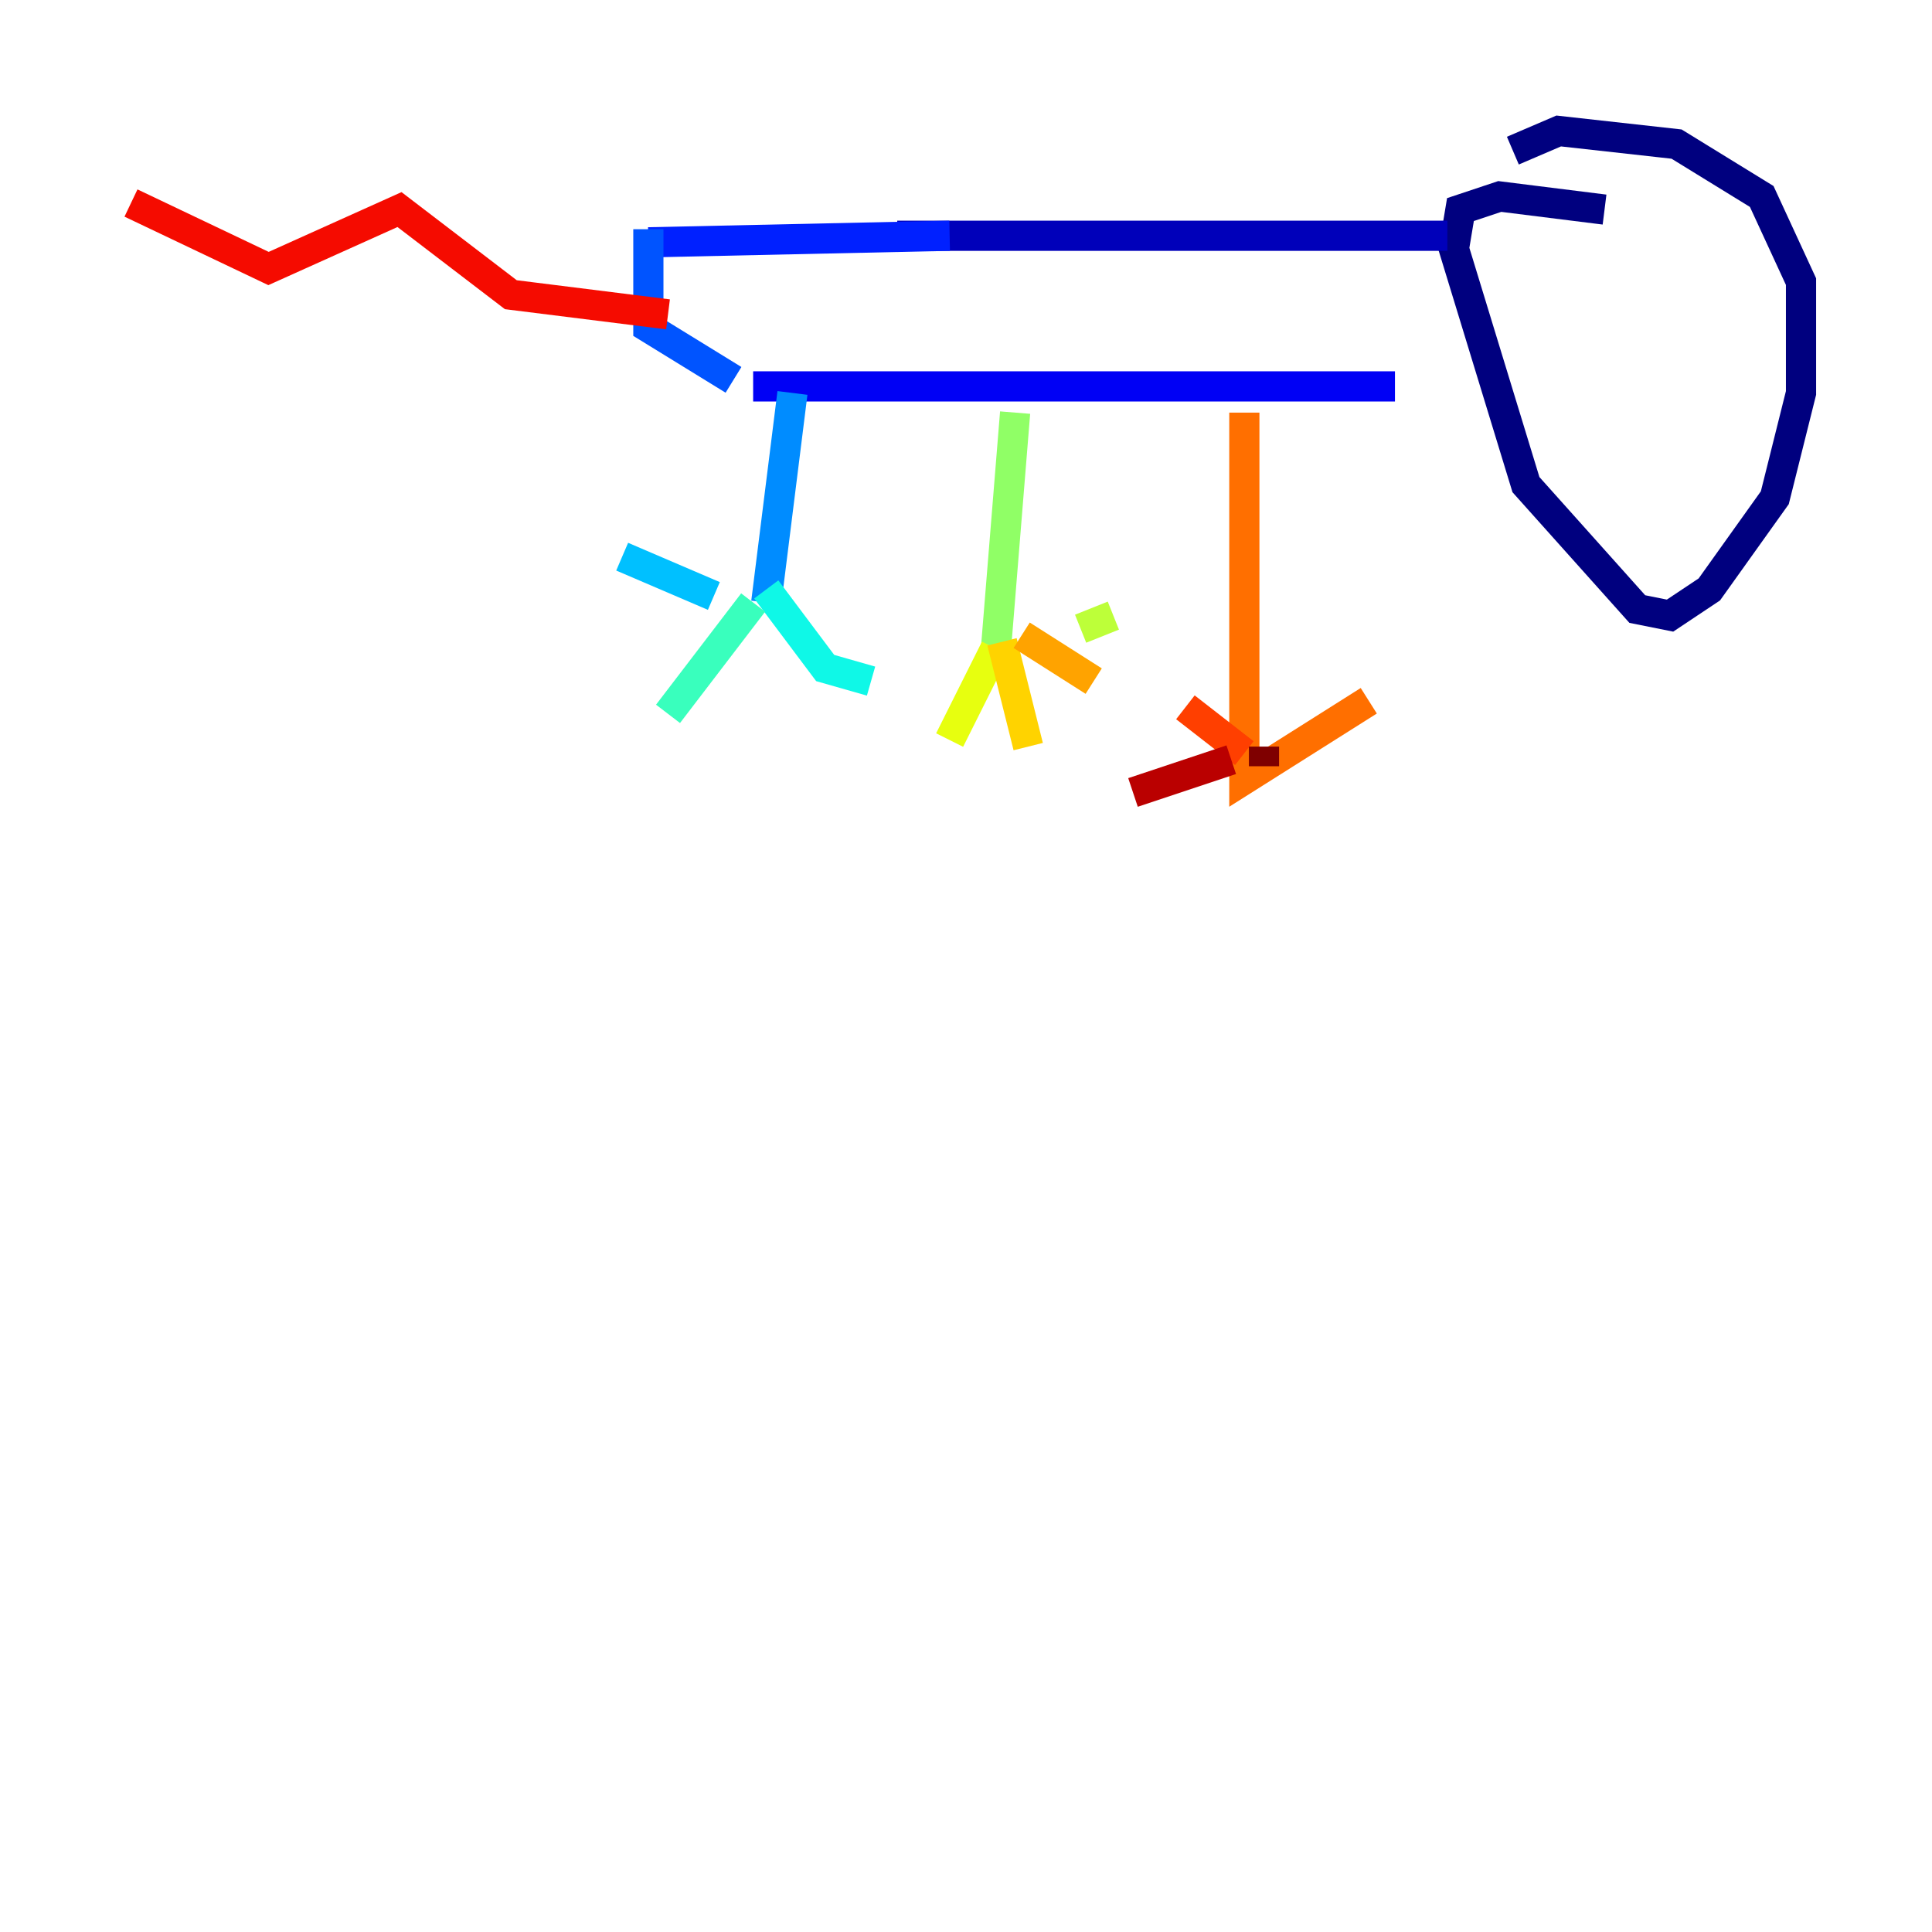 <?xml version="1.0" encoding="utf-8" ?>
<svg baseProfile="tiny" height="128" version="1.2" viewBox="0,0,128,128" width="128" xmlns="http://www.w3.org/2000/svg" xmlns:ev="http://www.w3.org/2001/xml-events" xmlns:xlink="http://www.w3.org/1999/xlink"><defs /><polyline fill="none" points="106.305,13.885 99.363,13.017 96.759,13.885 96.325,16.488 101.098,32.108 108.475,40.352 110.644,40.786 113.248,39.051 117.586,32.976 119.322,26.034 119.322,18.658 116.719,13.017 111.078,9.546 103.268,8.678 100.231,9.98" stroke="#00007f" stroke-width="2" /><polyline fill="none" points="95.891,15.62 59.444,15.62" stroke="#0000ba" stroke-width="2" /><polyline fill="none" points="92.42,25.6 49.898,25.6" stroke="#0000f5" stroke-width="2" /><polyline fill="none" points="62.915,15.62 42.956,16.054" stroke="#0020ff" stroke-width="2" /><polyline fill="none" points="48.597,25.166 42.956,21.695 42.956,15.186" stroke="#0054ff" stroke-width="2" /><polyline fill="none" points="52.502,26.034 50.766,39.919" stroke="#008cff" stroke-width="2" /><polyline fill="none" points="47.295,39.485 41.22,36.881" stroke="#00c0ff" stroke-width="2" /><polyline fill="none" points="50.766,39.051 54.671,44.258 57.709,45.125" stroke="#0ff8e7" stroke-width="2" /><polyline fill="none" points="49.898,39.919 44.258,47.295" stroke="#39ffbd" stroke-width="2" /><polyline fill="none" points="66.82,24.732 66.82,24.732" stroke="#66ff90" stroke-width="2" /><polyline fill="none" points="67.254,27.336 65.953,43.39" stroke="#90ff66" stroke-width="2" /><polyline fill="none" points="71.593,41.654 73.763,40.786" stroke="#bdff39" stroke-width="2" /><polyline fill="none" points="65.953,42.956 62.915,49.031" stroke="#e7ff0f" stroke-width="2" /><polyline fill="none" points="66.386,42.522 68.122,49.464" stroke="#ffd300" stroke-width="2" /><polyline fill="none" points="67.688,42.088 72.461,45.125" stroke="#ffa300" stroke-width="2" /><polyline fill="none" points="82.441,27.336 82.441,51.634 90.685,46.427" stroke="#ff6f00" stroke-width="2" /><polyline fill="none" points="82.441,49.898 78.536,46.861" stroke="#ff3f00" stroke-width="2" /><polyline fill="none" points="44.258,20.827 33.844,19.525 26.468,13.885 17.79,17.79 8.678,13.451" stroke="#f50b00" stroke-width="2" /><polyline fill="none" points="81.573,50.332 75.064,52.502" stroke="#ba0000" stroke-width="2" /><polyline fill="none" points="83.742,49.464 83.742,50.766" stroke="#7f0000" stroke-width="2" /></svg>